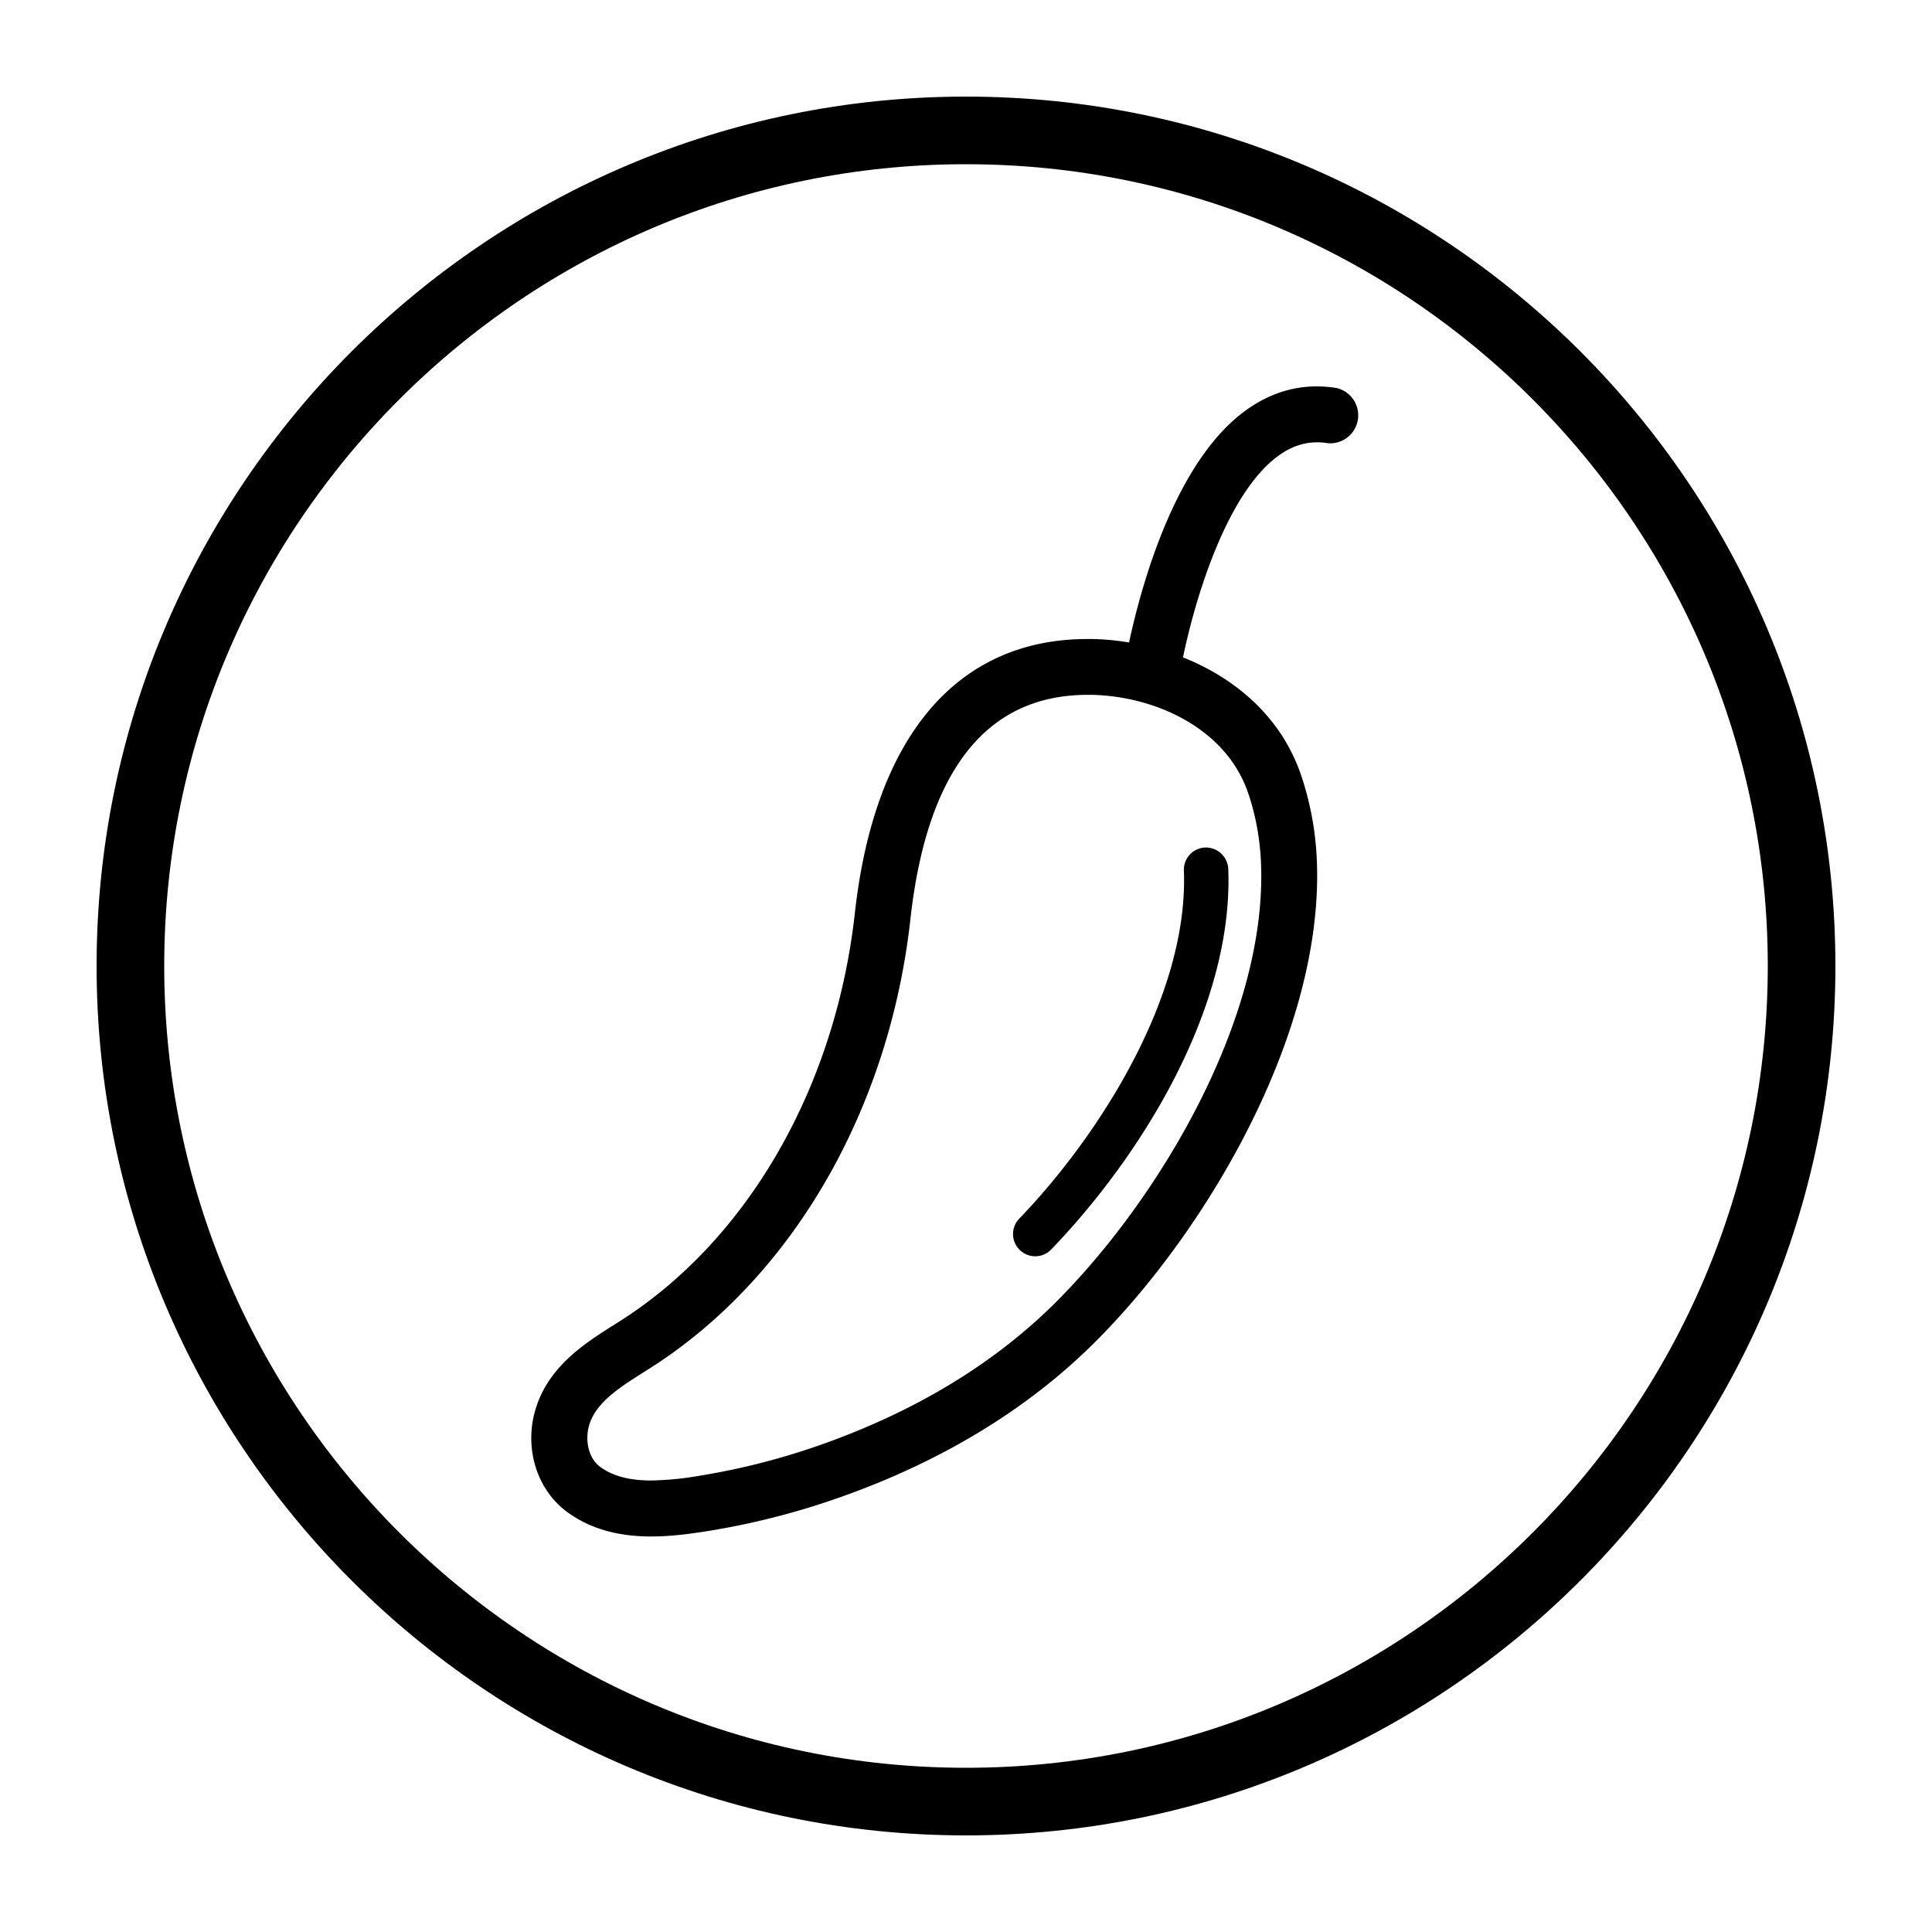 <svg width="40" height="40" xmlns="http://www.w3.org/2000/svg"><g fill="none" fill-rule="evenodd"><path d="M2 2h36v36H2z"/><path d="M20 37.3c9.539 0 17.3-7.762 17.3-17.3 0-9.539-7.761-17.3-17.3-17.3-9.539 0-17.3 7.761-17.3 17.3 0 9.538 7.762 17.3 17.3 17.3z" stroke="#000" stroke-width="1.4"/><path d="M27.674 8.034c-.674-.11-1.307.046-1.883.464-1.47 1.064-2.169 3.656-2.415 4.804a5.282 5.282 0 00-.75-.072h-.108c-2.702 0-4.413 2.014-4.819 5.674-.402 3.618-2.225 6.78-4.879 8.458l-.091.058c-.589.37-1.322.832-1.613 1.669-.289.83-.026 1.745.64 2.225.463.334 1.028.497 1.729.497.414 0 .818-.056 1.193-.116.91-.148 1.813-.378 2.685-.685 2.124-.746 3.907-1.829 5.301-3.216 2.317-2.307 4.745-6.411 4.6-9.969a6.312 6.312 0 00-.325-1.772c-.412-1.215-1.37-2.014-2.446-2.443.245-1.187.893-3.39 1.978-4.176.321-.233.654-.317 1.019-.258a.58.58 0 00.185-1.142zm-1.83 8.391c.154.456.243.943.264 1.447.13 3.209-2.117 6.967-4.26 9.101-1.271 1.265-2.91 2.256-4.87 2.945a14.51 14.51 0 01-2.484.634 6.496 6.496 0 01-1.01.1c-.448 0-.792-.09-1.051-.277-.28-.202-.324-.618-.223-.907.157-.453.633-.752 1.136-1.07l.093-.059c2.948-1.864 4.97-5.344 5.41-9.308.342-3.082 1.577-4.645 3.67-4.645h.085c1.276.026 2.773.666 3.24 2.039zm-4.741 8.805c1.634-1.695 3.508-4.6 3.408-7.206a.46.46 0 01.442-.477.465.465 0 01.477.442c.11 2.892-1.821 5.966-3.666 7.88a.458.458 0 01-.65.011.46.46 0 01-.011-.65z" fill="#000"/></g></svg>